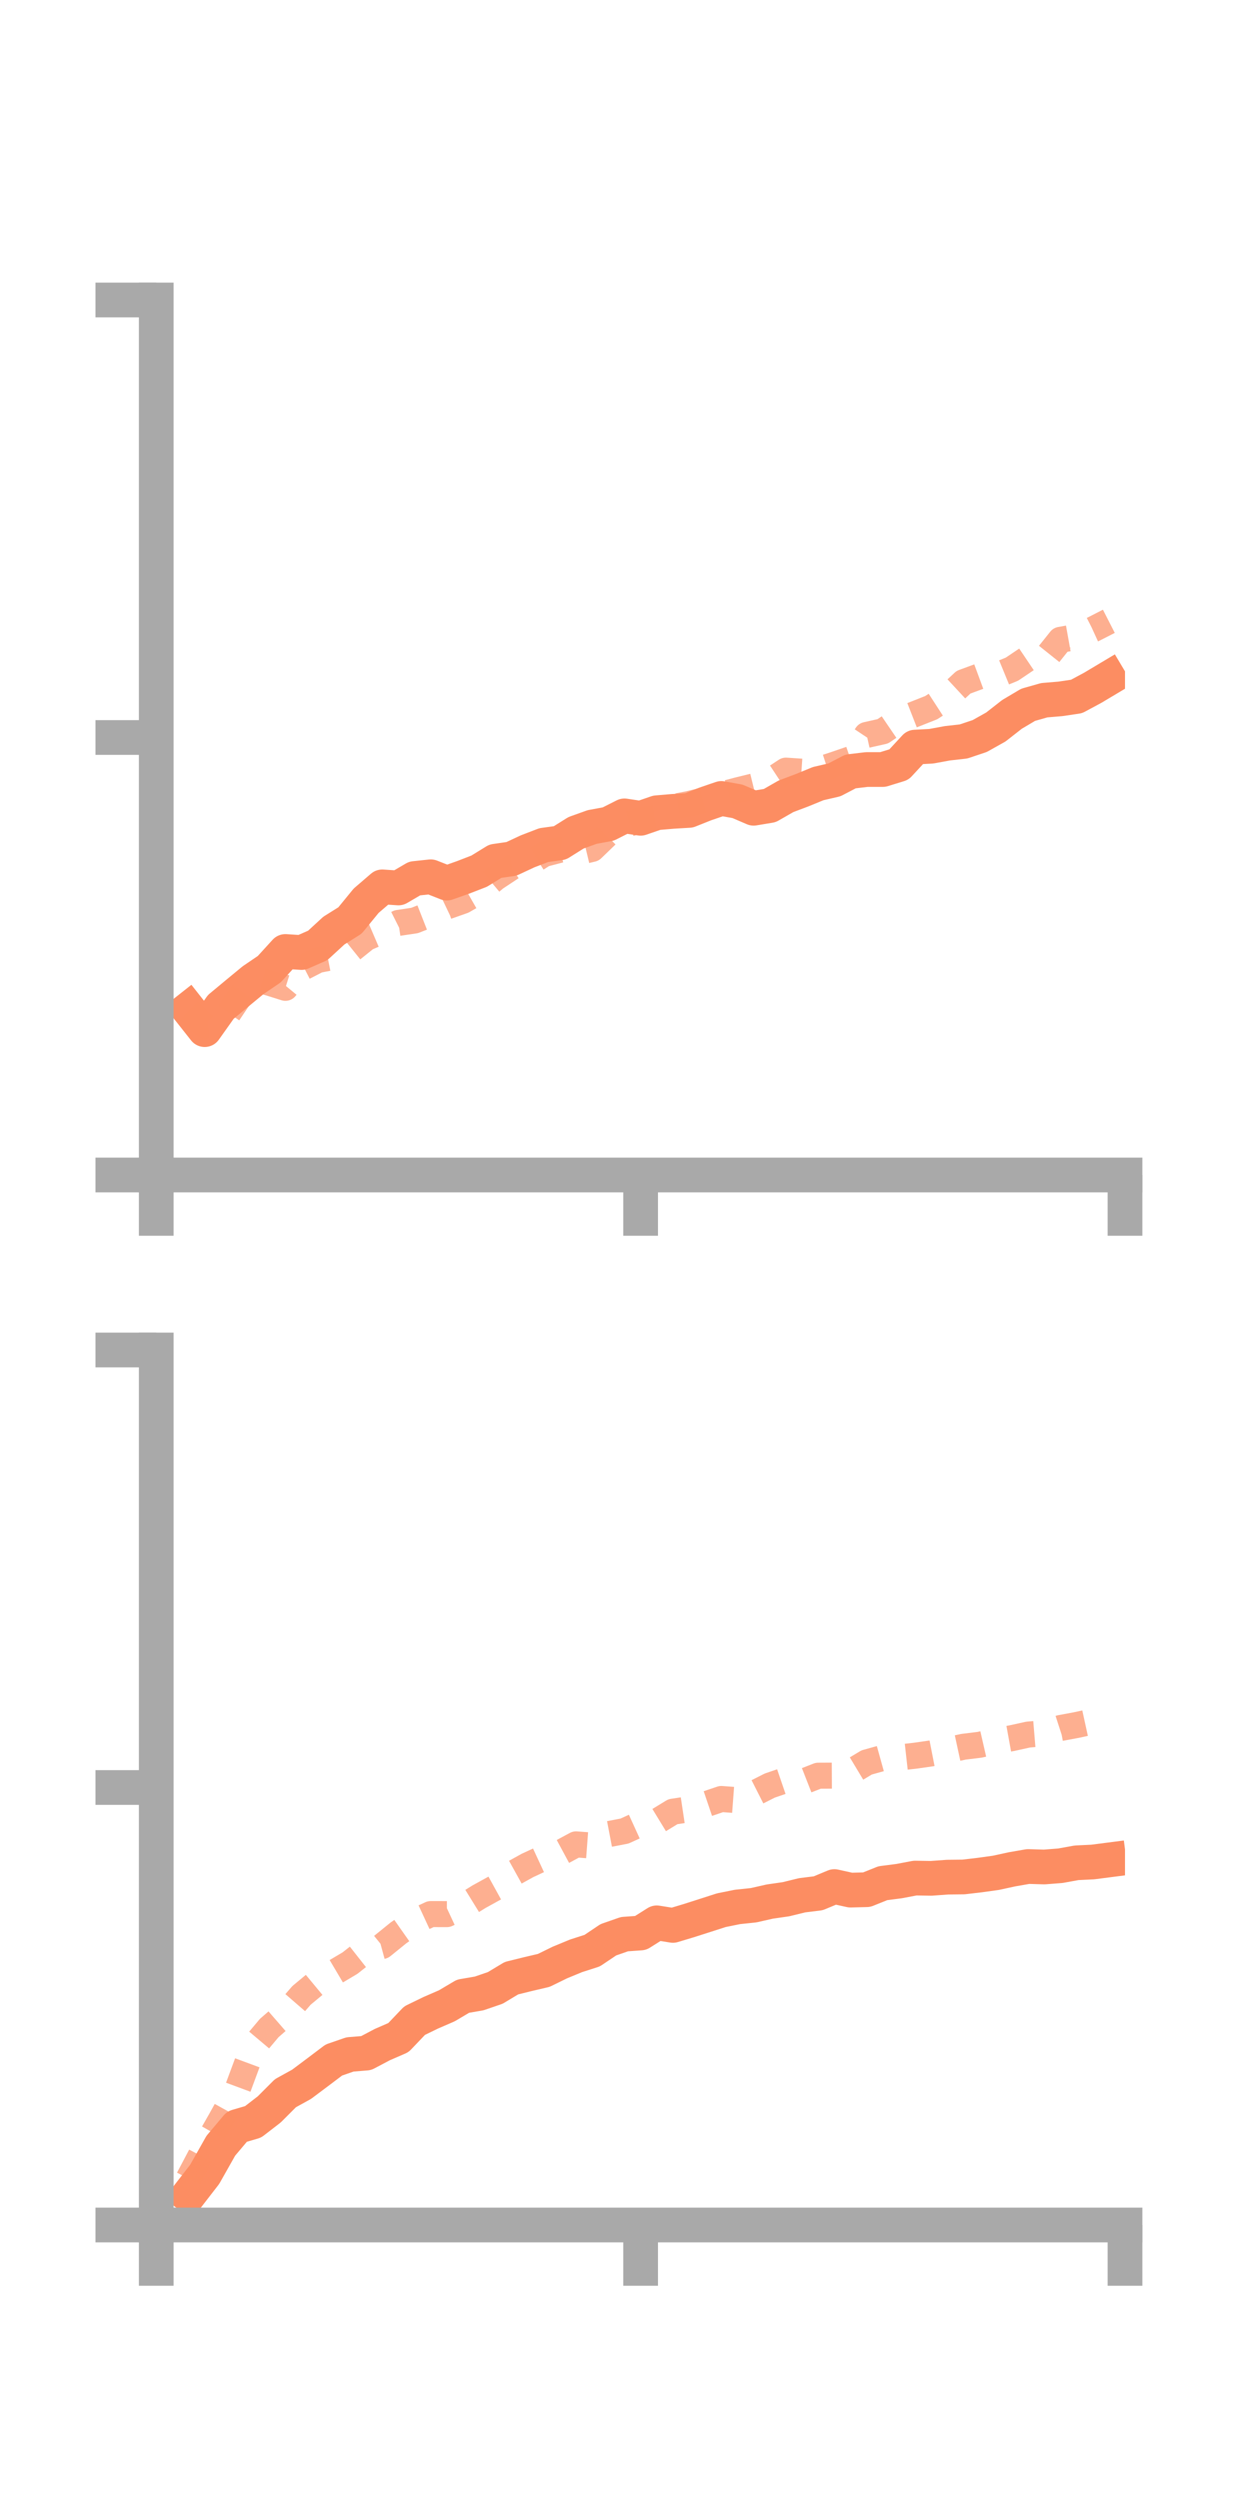 <?xml version="1.0" encoding="utf-8" standalone="no"?>
<!DOCTYPE svg PUBLIC "-//W3C//DTD SVG 1.1//EN"
  "http://www.w3.org/Graphics/SVG/1.1/DTD/svg11.dtd">
<!-- Created with matplotlib (https://matplotlib.org/) -->
<svg height="144pt" version="1.1" viewBox="0 0 72 144" width="72pt" xmlns="http://www.w3.org/2000/svg" xmlns:xlink="http://www.w3.org/1999/xlink">
 <defs>
  <style type="text/css">*{stroke-linecap:butt;stroke-linejoin:round;}</style>
 </defs>
 <g id="figure_1">
  <g id="patch_1">
   <path d="M 0 144 
L 72 144 
L 72 0 
L 0 0 
z
" style="fill:none;"/>
  </g>
  <g id="axes_1">
   <g id="patch_2">
    <path d="M 9 67.68 
L 64.8 67.68 
L 64.8 17.28 
L 9 17.28 
z
" style="fill:none;"/>
   </g>
   <g id="matplotlib.axis_1">
    <g id="xtick_1">
     <g id="line2d_1">
      <defs>
       <path d="M 0 0 
L 0 3.5 
" id="maa557c1d5b" style="stroke:#a9a9a9;stroke-width:2;"/>
      </defs>
      <g>
       <use style="fill:#a9a9a9;stroke:#a9a9a9;stroke-width:2;" x="9" xlink:href="#maa557c1d5b" y="67.68"/>
      </g>
     </g>
    </g>
    <g id="xtick_2">
     <g id="line2d_2">
      <g>
       <use style="fill:#a9a9a9;stroke:#a9a9a9;stroke-width:2;" x="36.9" xlink:href="#maa557c1d5b" y="67.68"/>
      </g>
     </g>
    </g>
    <g id="xtick_3">
     <g id="line2d_3">
      <g>
       <use style="fill:#a9a9a9;stroke:#a9a9a9;stroke-width:2;" x="64.8" xlink:href="#maa557c1d5b" y="67.68"/>
      </g>
     </g>
    </g>
   </g>
   <g id="matplotlib.axis_2">
    <g id="ytick_1">
     <g id="line2d_4">
      <defs>
       <path d="M 0 0 
L -3.5 0 
" id="m5b8c252e19" style="stroke:#a9a9a9;stroke-width:2;"/>
      </defs>
      <g>
       <use style="fill:#a9a9a9;stroke:#a9a9a9;stroke-width:2;" x="9" xlink:href="#m5b8c252e19" y="67.68"/>
      </g>
     </g>
    </g>
    <g id="ytick_2">
     <g id="line2d_5">
      <g>
       <use style="fill:#a9a9a9;stroke:#a9a9a9;stroke-width:2;" x="9" xlink:href="#m5b8c252e19" y="42.48"/>
      </g>
     </g>
    </g>
    <g id="ytick_3">
     <g id="line2d_6">
      <g>
       <use style="fill:#a9a9a9;stroke:#a9a9a9;stroke-width:2;" x="9" xlink:href="#m5b8c252e19" y="17.28"/>
      </g>
     </g>
    </g>
   </g>
   <g id="line2d_7">
    <path clip-path="url(#p48a7931d8d)" d="M 10.86 58.129 
L 11.79 59.307 
L 12.72 57.997 
L 13.65 57.224 
L 14.58 56.457 
L 15.51 55.825 
L 16.44 54.805 
L 17.37 54.866 
L 18.3 54.458 
L 19.23 53.603 
L 20.16 53.02 
L 21.09 51.883 
L 22.02 51.083 
L 22.95 51.147 
L 23.88 50.602 
L 24.81 50.502 
L 25.74 50.868 
L 26.67 50.539 
L 27.6 50.179 
L 28.53 49.606 
L 29.46 49.471 
L 30.39 49.037 
L 31.32 48.679 
L 32.25 48.551 
L 33.18 47.968 
L 34.11 47.635 
L 35.04 47.463 
L 35.97 46.994 
L 36.9 47.134 
L 37.83 46.814 
L 38.76 46.735 
L 39.69 46.68 
L 40.62 46.309 
L 41.55 45.99 
L 42.48 46.157 
L 43.41 46.556 
L 44.34 46.401 
L 45.27 45.868 
L 46.2 45.517 
L 47.13 45.136 
L 48.06 44.921 
L 48.99 44.436 
L 49.92 44.325 
L 50.85 44.325 
L 51.78 44.038 
L 52.71 43.034 
L 53.64 42.984 
L 54.57 42.813 
L 55.5 42.708 
L 56.43 42.397 
L 57.36 41.876 
L 58.29 41.149 
L 59.22 40.597 
L 60.15 40.333 
L 61.08 40.255 
L 62.01 40.117 
L 62.94 39.617 
L 63.87 39.062 
" style="fill:none;stroke:#fc8d62;stroke-linecap:square;stroke-width:2;"/>
   </g>
   <g id="line2d_8">
    <path clip-path="url(#p48a7931d8d)" d="M 10.86 58.204 
L 11.79 59.084 
L 12.72 59.007 
L 13.65 57.624 
L 14.58 56.348 
L 15.51 56.607 
L 16.44 56.899 
L 17.37 55.774 
L 18.3 55.295 
L 19.23 55.113 
L 20.16 54.773 
L 21.09 54.026 
L 22.02 53.627 
L 22.95 53.16 
L 23.88 53.021 
L 24.81 52.656 
L 25.74 52.213 
L 26.67 51.885 
L 27.6 51.352 
L 28.53 50.574 
L 29.46 49.959 
L 30.39 49.786 
L 31.32 49.192 
L 32.25 48.948 
L 33.18 49.12 
L 34.11 48.897 
L 35.04 47.999 
L 35.97 47.527 
L 36.9 47.233 
L 37.83 47.081 
L 38.76 46.492 
L 39.69 46.311 
L 40.62 46.082 
L 41.55 45.77 
L 42.48 45.525 
L 43.41 45.296 
L 44.34 45.001 
L 45.27 44.389 
L 46.2 44.451 
L 47.13 44.351 
L 48.06 44.049 
L 48.99 43.729 
L 49.92 42.332 
L 50.85 42.124 
L 51.78 41.491 
L 52.71 41.128 
L 53.64 40.76 
L 54.57 40.157 
L 55.5 39.295 
L 56.43 38.952 
L 57.36 38.925 
L 58.29 38.543 
L 59.22 37.916 
L 60.15 38.018 
L 61.08 36.854 
L 62.01 36.687 
L 62.94 36.262 
L 63.87 35.787 
" style="fill:none;stroke:#fc8d62;stroke-dasharray:1.5,1.5;stroke-dashoffset:0;stroke-opacity:0.7;stroke-width:1.5;"/>
   </g>
   <g id="patch_3">
    <path d="M 9 67.68 
L 9 17.28 
" style="fill:none;stroke:#a9a9a9;stroke-linecap:square;stroke-linejoin:miter;stroke-width:2;"/>
   </g>
   <g id="patch_4">
    <path d="M 64.8 67.68 
L 64.8 17.28 
" style="fill:none;"/>
   </g>
   <g id="patch_5">
    <path d="M 9 67.68 
L 64.8 67.68 
" style="fill:none;stroke:#a9a9a9;stroke-linecap:square;stroke-linejoin:miter;stroke-width:2;"/>
   </g>
   <g id="patch_6">
    <path d="M 9 17.28 
L 64.8 17.28 
" style="fill:none;"/>
   </g>
  </g>
  <g id="axes_2">
   <g id="patch_7">
    <path d="M 9 128.16 
L 64.8 128.16 
L 64.8 77.76 
L 9 77.76 
z
" style="fill:none;"/>
   </g>
   <g id="matplotlib.axis_3">
    <g id="xtick_4">
     <g id="line2d_9">
      <g>
       <use style="fill:#a9a9a9;stroke:#a9a9a9;stroke-width:2;" x="9" xlink:href="#maa557c1d5b" y="128.16"/>
      </g>
     </g>
    </g>
    <g id="xtick_5">
     <g id="line2d_10">
      <g>
       <use style="fill:#a9a9a9;stroke:#a9a9a9;stroke-width:2;" x="36.9" xlink:href="#maa557c1d5b" y="128.16"/>
      </g>
     </g>
    </g>
    <g id="xtick_6">
     <g id="line2d_11">
      <g>
       <use style="fill:#a9a9a9;stroke:#a9a9a9;stroke-width:2;" x="64.8" xlink:href="#maa557c1d5b" y="128.16"/>
      </g>
     </g>
    </g>
   </g>
   <g id="matplotlib.axis_4">
    <g id="ytick_4">
     <g id="line2d_12">
      <g>
       <use style="fill:#a9a9a9;stroke:#a9a9a9;stroke-width:2;" x="9" xlink:href="#m5b8c252e19" y="128.16"/>
      </g>
     </g>
    </g>
    <g id="ytick_5">
     <g id="line2d_13">
      <g>
       <use style="fill:#a9a9a9;stroke:#a9a9a9;stroke-width:2;" x="9" xlink:href="#m5b8c252e19" y="102.96"/>
      </g>
     </g>
    </g>
    <g id="ytick_6">
     <g id="line2d_14">
      <g>
       <use style="fill:#a9a9a9;stroke:#a9a9a9;stroke-width:2;" x="9" xlink:href="#m5b8c252e19" y="77.76"/>
      </g>
     </g>
    </g>
   </g>
   <g id="line2d_15">
    <path clip-path="url(#p586371ca0e)" d="M 10.86 126.444 
L 11.79 125.241 
L 12.72 123.594 
L 13.65 122.491 
L 14.58 122.218 
L 15.51 121.5 
L 16.44 120.569 
L 17.37 120.056 
L 18.3 119.359 
L 19.23 118.657 
L 20.16 118.335 
L 21.09 118.26 
L 22.02 117.769 
L 22.95 117.365 
L 23.88 116.389 
L 24.81 115.937 
L 25.74 115.533 
L 26.67 114.982 
L 27.6 114.822 
L 28.53 114.503 
L 29.46 113.943 
L 30.39 113.713 
L 31.32 113.495 
L 32.25 113.04 
L 33.18 112.656 
L 34.11 112.357 
L 35.04 111.732 
L 35.97 111.407 
L 36.9 111.341 
L 37.83 110.755 
L 38.76 110.904 
L 39.69 110.624 
L 40.62 110.326 
L 41.55 110.027 
L 42.48 109.839 
L 43.41 109.741 
L 44.34 109.53 
L 45.27 109.396 
L 46.2 109.168 
L 47.13 109.053 
L 48.06 108.666 
L 48.99 108.871 
L 49.92 108.847 
L 50.85 108.473 
L 51.78 108.353 
L 52.71 108.177 
L 53.64 108.192 
L 54.57 108.124 
L 55.5 108.113 
L 56.43 108.004 
L 57.36 107.875 
L 58.29 107.673 
L 59.22 107.511 
L 60.15 107.539 
L 61.08 107.466 
L 62.01 107.297 
L 62.94 107.252 
L 63.87 107.132 
" style="fill:none;stroke:#fc8d62;stroke-linecap:square;stroke-width:2;"/>
   </g>
   <g id="line2d_16">
    <path clip-path="url(#p586371ca0e)" d="M 10.86 125.494 
L 11.79 123.731 
L 12.72 122.101 
L 13.65 120.423 
L 14.58 117.917 
L 15.51 116.812 
L 16.44 116.003 
L 17.37 114.931 
L 18.3 114.16 
L 19.23 113.626 
L 20.16 113.075 
L 21.09 112.342 
L 22.02 112.089 
L 22.95 111.336 
L 23.88 110.682 
L 24.81 110.251 
L 25.74 110.253 
L 26.67 109.819 
L 27.6 109.245 
L 28.53 108.732 
L 29.46 107.961 
L 30.39 107.446 
L 31.32 107.015 
L 32.25 106.737 
L 33.18 106.236 
L 34.11 106.306 
L 35.04 105.648 
L 35.97 105.47 
L 36.9 105.046 
L 37.83 104.92 
L 38.76 104.353 
L 39.69 104.213 
L 40.62 103.936 
L 41.55 103.622 
L 42.48 103.691 
L 43.41 103.319 
L 44.34 102.848 
L 45.27 102.53 
L 46.2 102.645 
L 47.13 102.281 
L 48.06 102.276 
L 48.99 102.074 
L 49.92 101.516 
L 50.85 101.257 
L 51.78 101.233 
L 52.71 101.129 
L 53.64 100.996 
L 54.57 100.814 
L 55.5 100.613 
L 56.43 100.499 
L 57.36 100.286 
L 58.29 100.117 
L 59.22 99.912 
L 60.15 99.835 
L 61.08 99.534 
L 62.01 99.361 
L 62.94 99.157 
L 63.87 98.95 
" style="fill:none;stroke:#fc8d62;stroke-dasharray:1.5,1.5;stroke-dashoffset:0;stroke-opacity:0.7;stroke-width:1.5;"/>
   </g>
   <g id="patch_8">
    <path d="M 9 128.16 
L 9 77.76 
" style="fill:none;stroke:#a9a9a9;stroke-linecap:square;stroke-linejoin:miter;stroke-width:2;"/>
   </g>
   <g id="patch_9">
    <path d="M 64.8 128.16 
L 64.8 77.76 
" style="fill:none;"/>
   </g>
   <g id="patch_10">
    <path d="M 9 128.16 
L 64.8 128.16 
" style="fill:none;stroke:#a9a9a9;stroke-linecap:square;stroke-linejoin:miter;stroke-width:2;"/>
   </g>
   <g id="patch_11">
    <path d="M 9 77.76 
L 64.8 77.76 
" style="fill:none;"/>
   </g>
  </g>
 </g>
 <defs>
  <clipPath id="p48a7931d8d">
   <rect height="50.4" width="55.8" x="9" y="17.28"/>
  </clipPath>
  <clipPath id="p586371ca0e">
   <rect height="50.4" width="55.8" x="9" y="77.76"/>
  </clipPath>
 </defs>
</svg>
